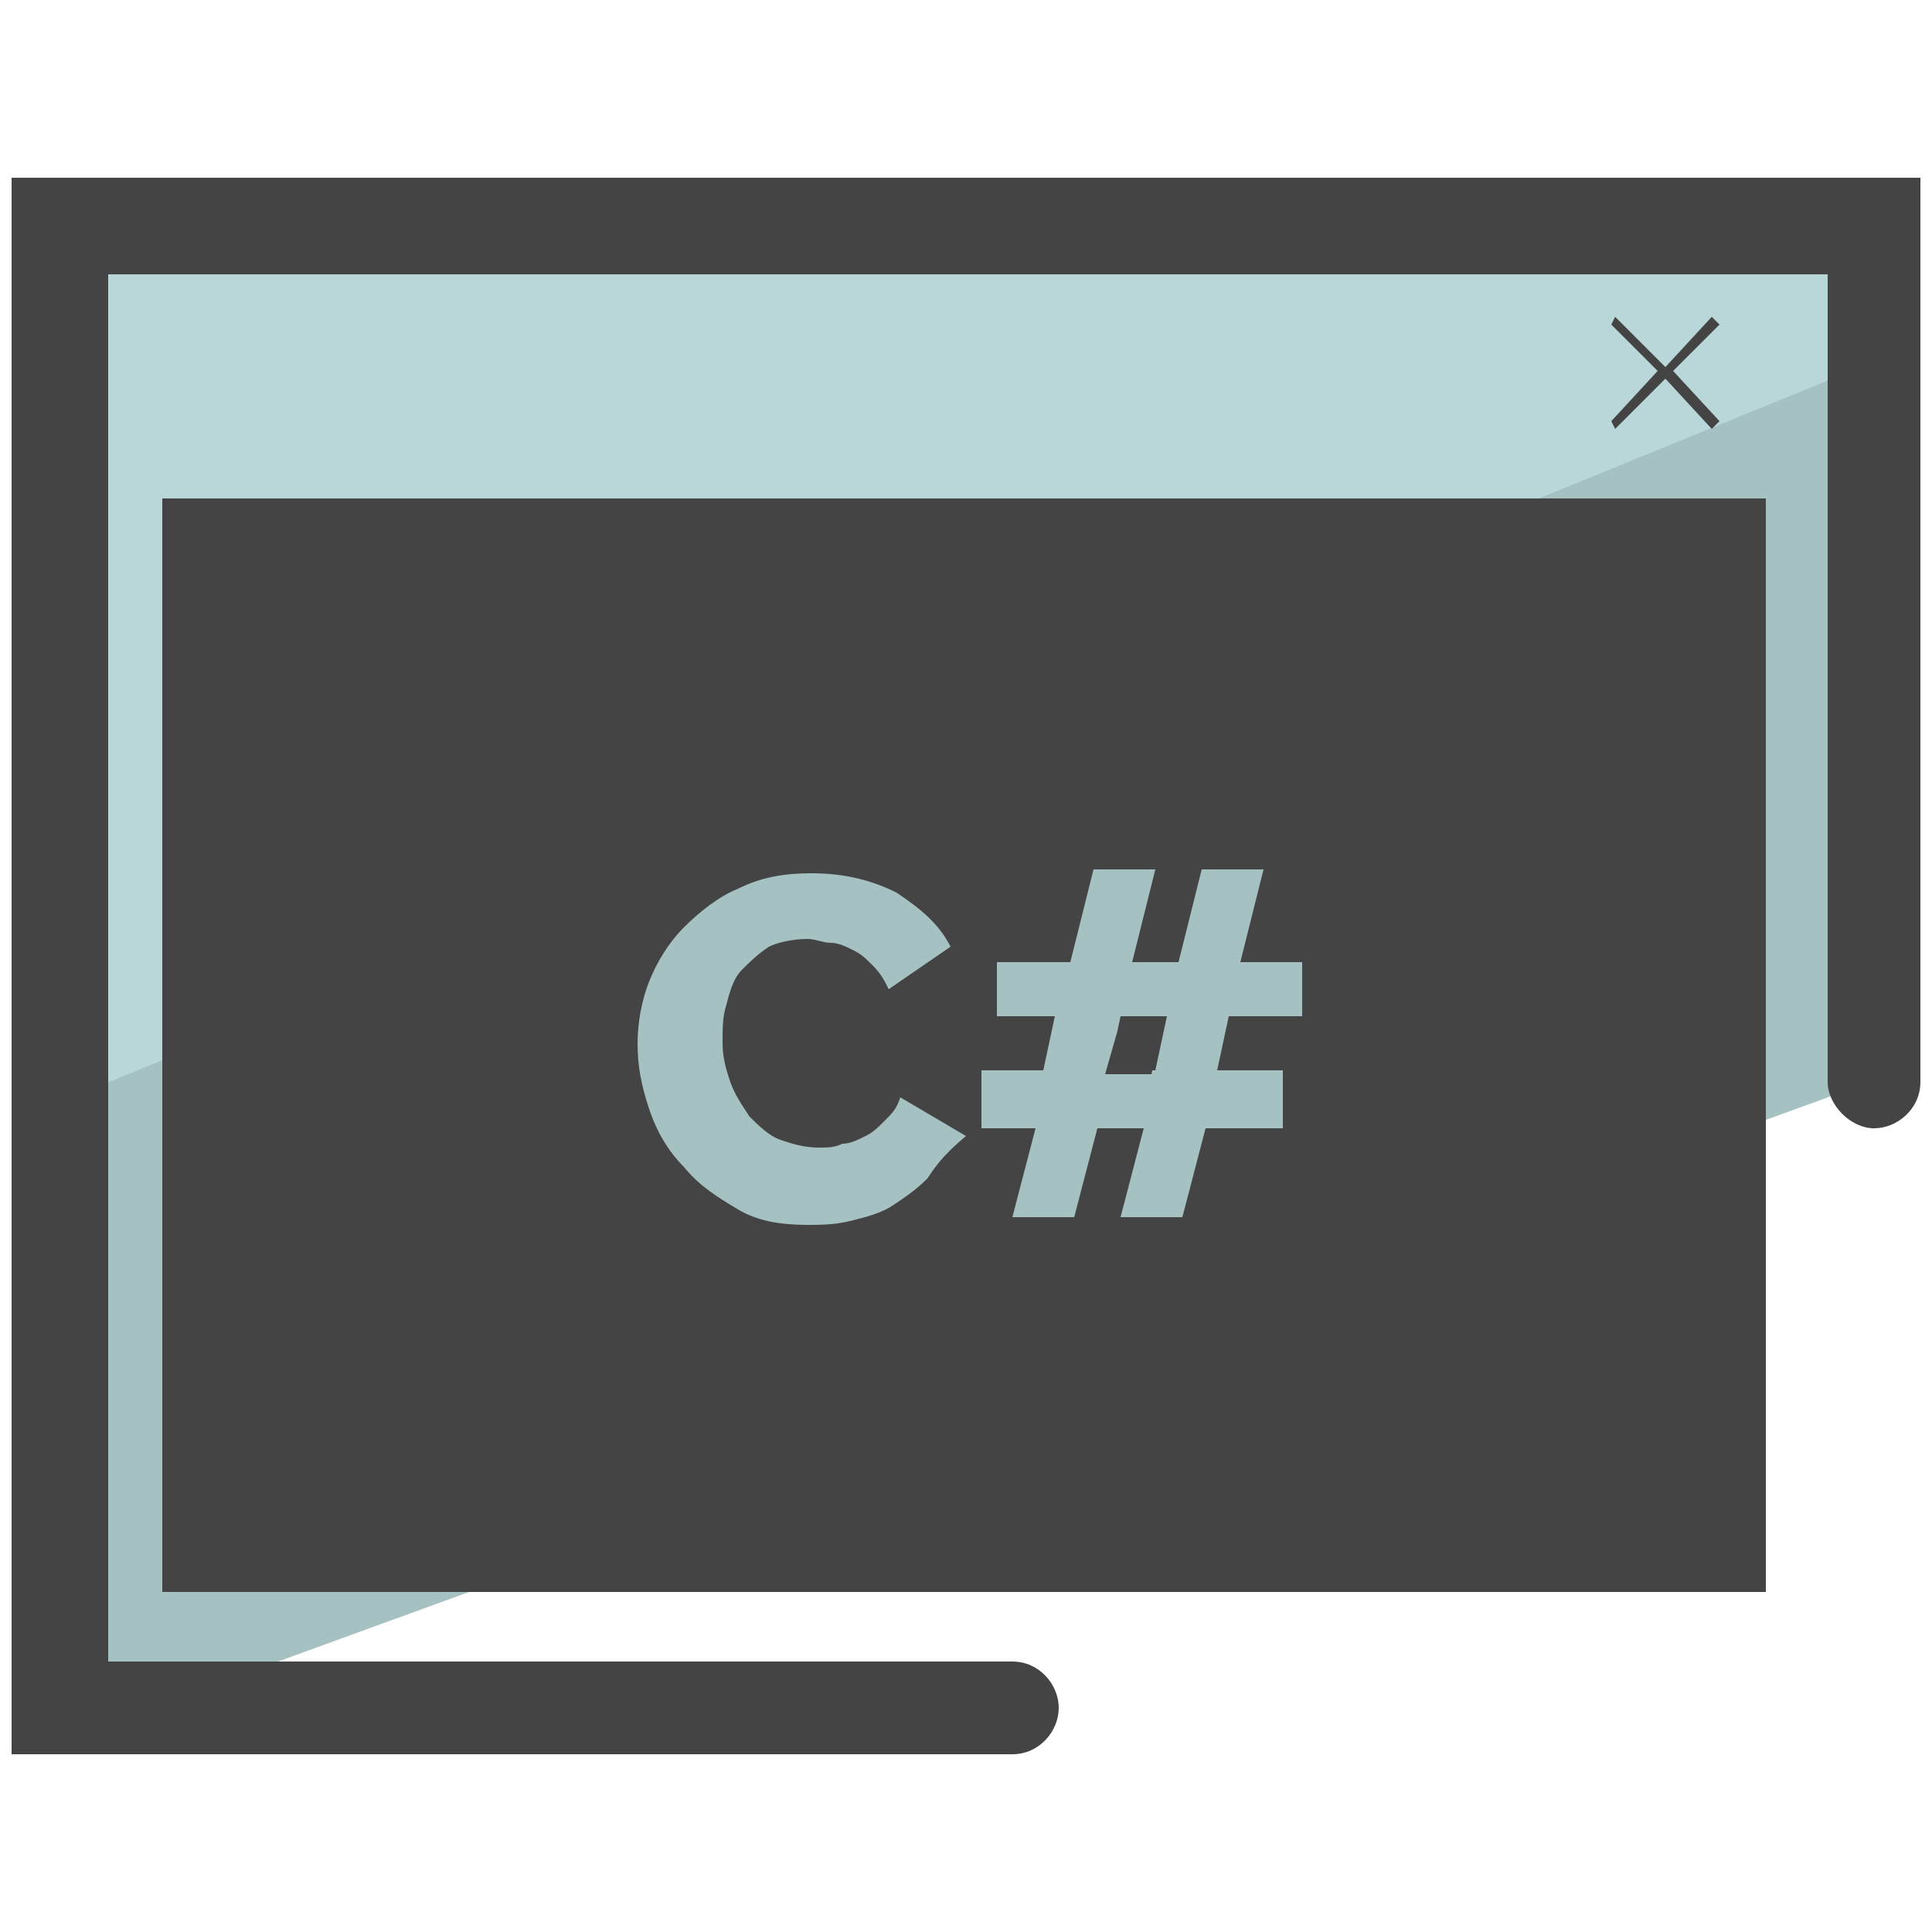 <svg xmlns="http://www.w3.org/2000/svg" id="Layer_1" x="0" y="0" version="1.1" viewBox="0 0 50 50" xml:space="preserve"><style>.st2{fill:#444}</style><path fill="#a6c1c2" d="M48.4 5.8V28L3.9 44.2H1.6V5.8z"/><path fill="#b9d7d9" d="M48.4 5.8v3.6L1.6 28.5V5.8z"/><path d="M26.2 45.4H.3V4.6h49.4V28c0 .7-.6 1.2-1.2 1.2s-1.2-.6-1.2-1.2V7.1H2.8V43h23.4c.7 0 1.2.6 1.2 1.2s-.5 1.2-1.2 1.2z" class="st2"/><path d="M29 26.3l-.3 1.4h1.2l.3-1.4H29zm0 0l-.3 1.4h1.2l.3-1.4H29zM4.2 12.9v28.3h41.5V12.9H4.2zM24 30.5c-.3.3-.6.5-.9.7s-.7.3-1.1.4-.8.1-1.1.1c-.7 0-1.3-.1-1.8-.4s-1-.6-1.4-1.1c-.4-.4-.7-.9-.9-1.5-.2-.6-.3-1.1-.3-1.7 0-.5.1-1.1.3-1.6.2-.5.5-1 .9-1.4s.9-.8 1.4-1c.6-.3 1.2-.4 1.9-.4.9 0 1.6.2 2.2.5.6.4 1.1.8 1.4 1.4L23 25.6c-.1-.2-.2-.4-.4-.6-.2-.2-.3-.3-.5-.4s-.4-.2-.6-.2-.4-.1-.6-.1c-.4 0-.8.1-1 .2-.3.2-.5.4-.7.6s-.3.5-.4.9c-.1.3-.1.6-.1 1s.1.7.2 1 .3.6.5.9c.2.2.5.5.8.6s.6.2 1 .2c.2 0 .4 0 .6-.1.2 0 .4-.1.6-.2s.3-.2.5-.4.3-.3.4-.6l1.7 1c-.6.5-.8.8-1 1.1zm9.7-4.2h-1.9l-.3 1.4h1.7v1.5h-2l-.6 2.3H29l.6-2.3h-1.2l-.6 2.3h-1.6l.6-2.3h-1.4v-1.5H27l.3-1.4h-1.5v-1.4h1.9l.6-2.4h1.6l-.6 2.4h1.2l.6-2.4h1.6l-.6 2.4h1.6v1.4zm-5.1 1.5h1.2l.3-1.4H29l-.4 1.4zM43.3 9.6l1.2 1.3-.2.2-1.2-1.3-1.3 1.3-.1-.2 1.2-1.3-1.2-1.2.1-.2 1.3 1.3 1.2-1.3.2.2z" class="st2"/></svg>